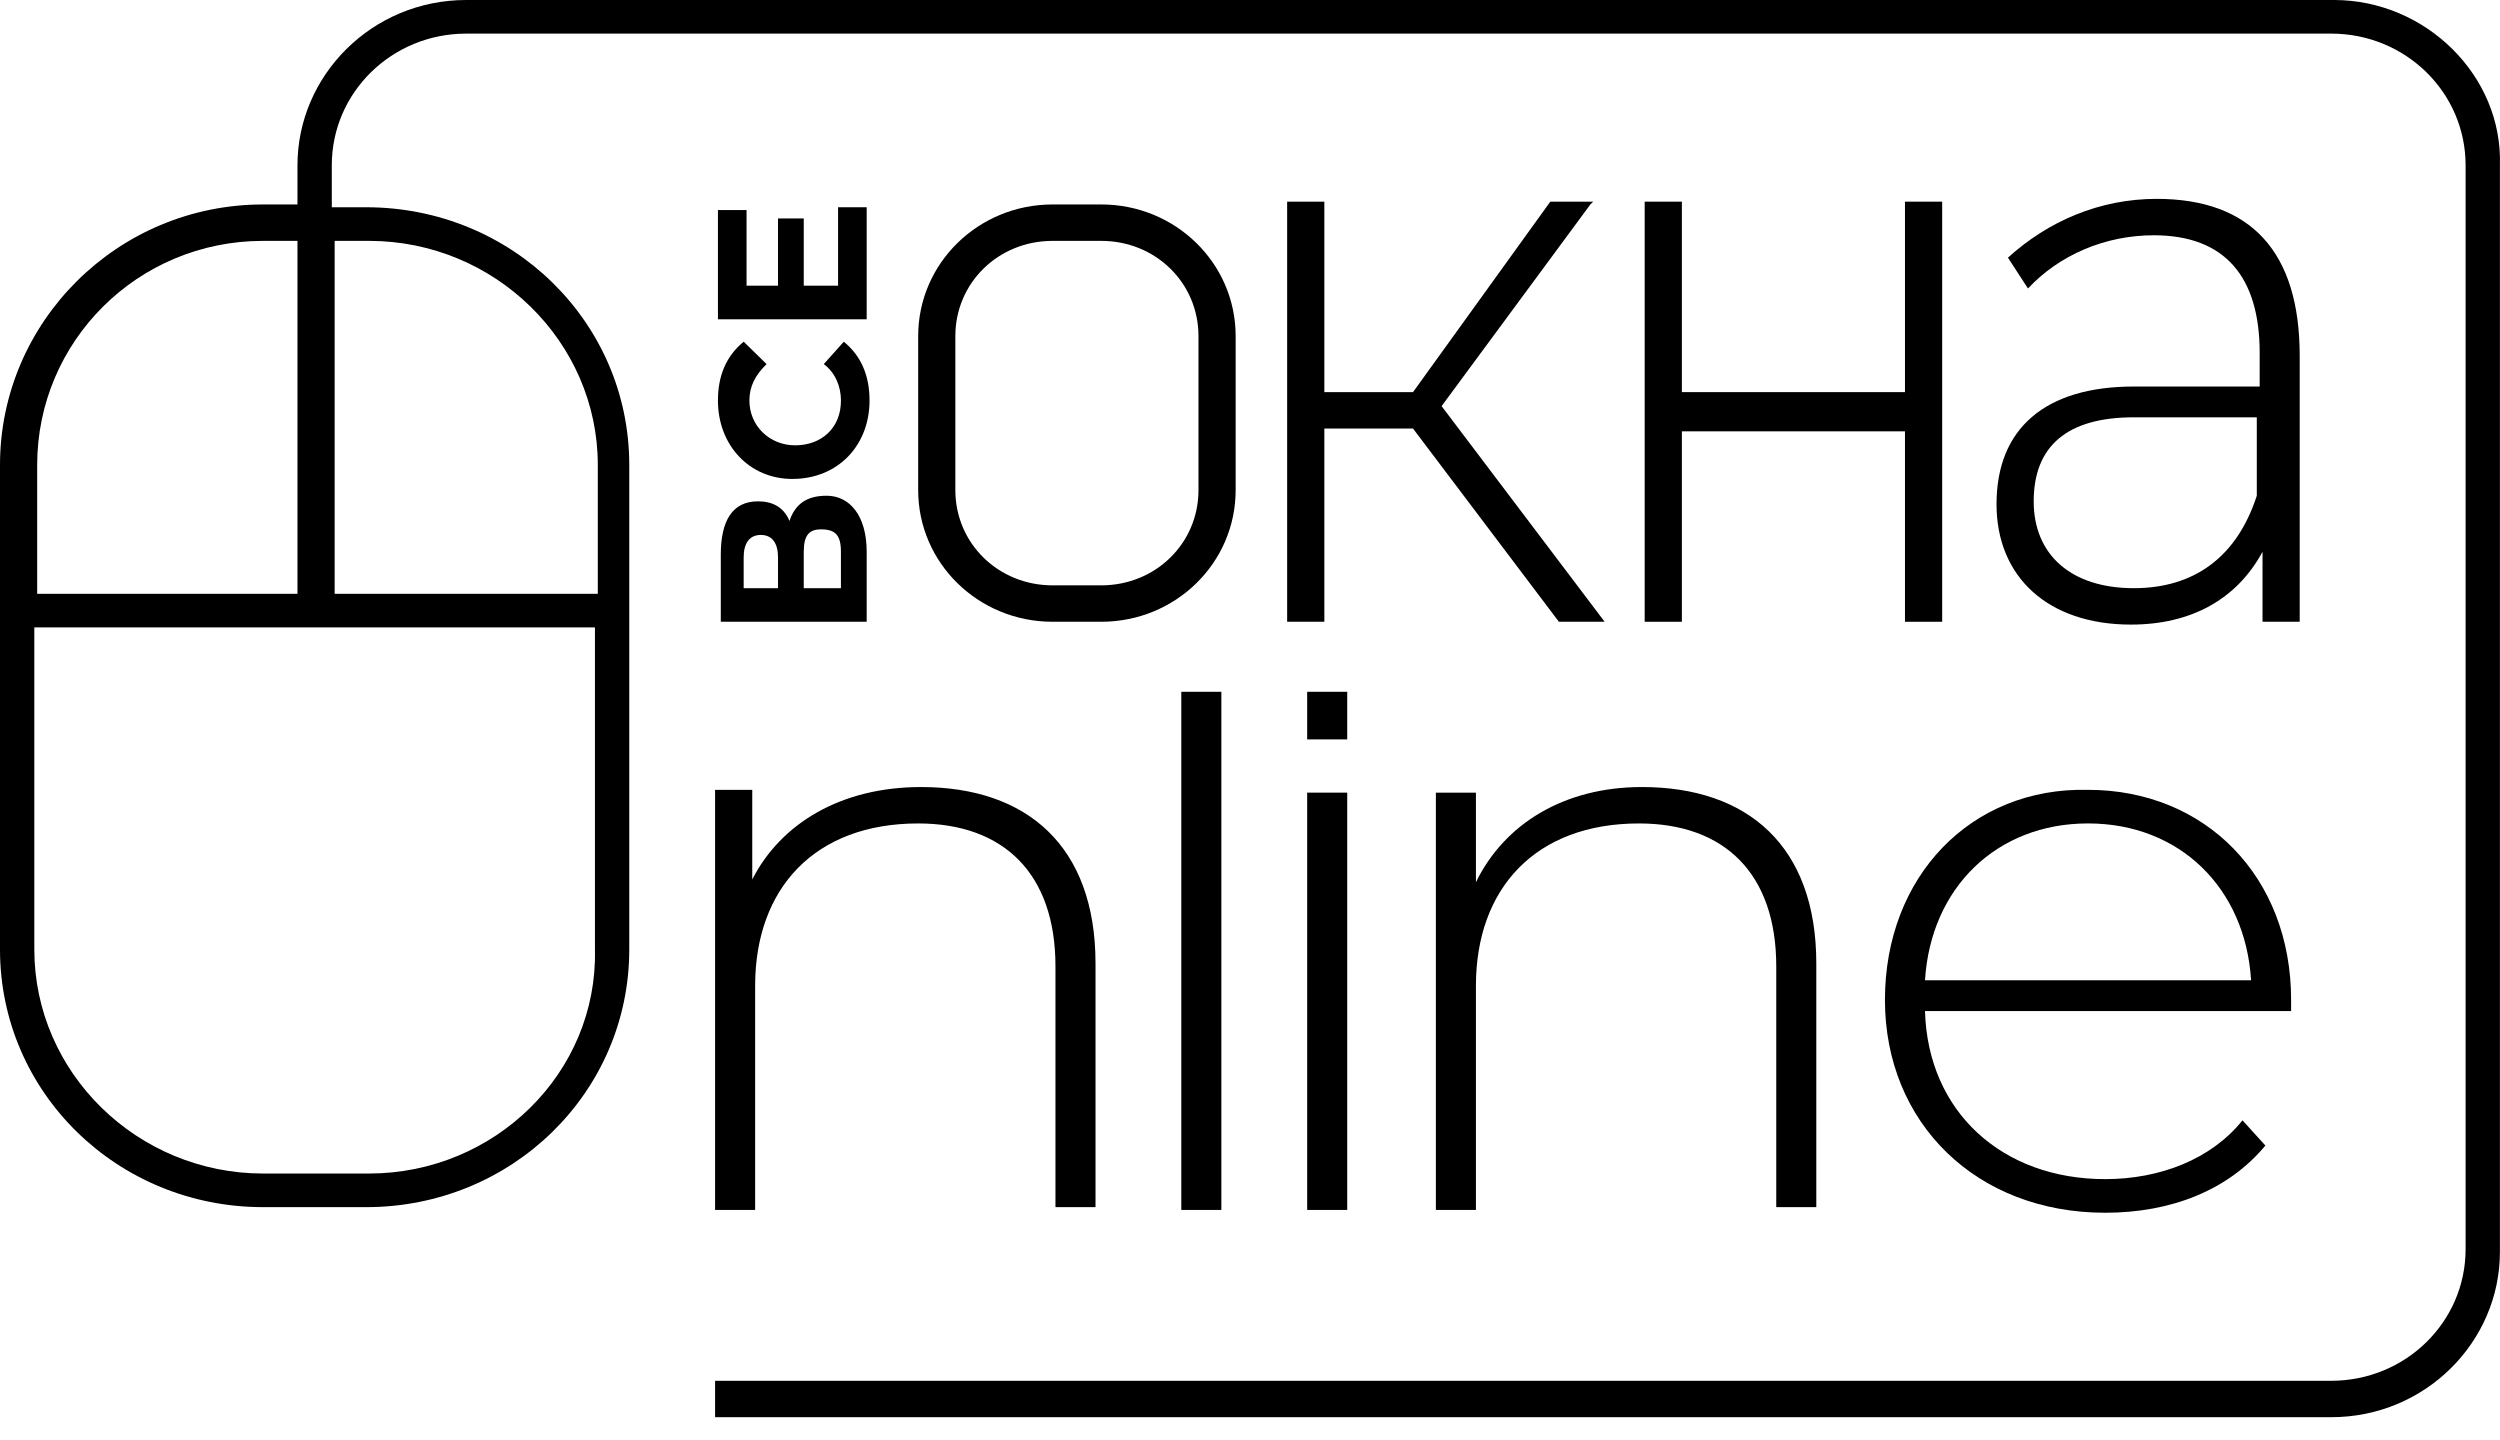 <svg width="92" height="53" viewBox="0 0 92 53" fill="none" xmlns="http://www.w3.org/2000/svg">
<path d="M47.367 7.421V22.881H48.736V15.77H51.999L57.367 22.881H59.051L53.051 14.945L58.525 7.524L58.63 7.421H57.051L51.999 14.43H48.736V7.421H47.367Z" fill="black"/>
<path d="M60.524 7.421V22.881H61.893V15.873H70.103V22.881H71.472V7.421H70.103V14.43H61.893V7.421H60.524Z" fill="black"/>
<path d="M78.524 14.224C75.261 14.224 73.472 15.77 73.472 18.553C73.472 21.232 75.366 22.985 78.419 22.985C80.629 22.985 82.314 22.057 83.261 20.305V22.881H84.629V13.09C84.629 9.276 82.84 7.318 79.366 7.318C77.261 7.318 75.366 8.143 73.893 9.482L74.629 10.616C75.787 9.379 77.472 8.658 79.261 8.658C81.892 8.658 83.156 10.204 83.156 12.987V14.224H78.524ZM83.05 15.46V18.243C82.314 20.511 80.735 21.645 78.524 21.645C76.208 21.645 74.84 20.408 74.84 18.45C74.84 16.388 76.103 15.357 78.524 15.357H83.05V15.46Z" fill="black"/>
<path d="M45.472 12.368C45.472 9.689 43.262 7.524 40.525 7.524H38.736C35.999 7.524 33.789 9.689 33.789 12.368V18.037C33.789 20.717 35.999 22.881 38.736 22.881H40.525C43.262 22.881 45.472 20.717 45.472 18.037V12.368ZM44.104 18.037C44.104 19.995 42.525 21.541 40.525 21.541H38.736C36.736 21.541 35.157 19.995 35.157 18.037V12.368C35.157 10.41 36.736 8.864 38.736 8.864H40.525C42.525 8.864 44.104 10.41 44.104 12.368V18.037Z" fill="black"/>
<path d="M85.892 0H17.157C13.684 0 10.947 2.783 10.947 6.081V7.524H9.684C4.316 7.524 0 11.853 0 17.11V34.941C0 40.197 4.316 44.423 9.684 44.423H13.473C18.841 44.423 23.157 40.197 23.157 34.941V17.11C23.157 11.853 18.841 7.627 13.473 7.627H12.21V6.081C12.21 3.401 14.421 1.237 17.157 1.237H85.787C88.524 1.237 90.734 3.401 90.734 6.081V45.969C90.734 48.649 88.524 50.813 85.787 50.813H26.315V52.153H85.787C89.26 52.153 91.997 49.37 91.997 46.072V6.081C92.102 2.783 89.26 0 85.892 0ZM9.684 8.864H10.947V10.822V21.851H1.368V17.11C1.368 12.575 5.052 8.864 9.684 8.864ZM13.579 43.186H9.684C5.052 43.186 1.263 39.476 1.263 34.941V23.088H21.894V34.941C21.999 39.476 18.21 43.186 13.579 43.186ZM21.999 17.11V21.851H12.315V10.822V8.864H13.579C18.21 8.864 21.999 12.575 21.999 17.11Z" fill="black"/>
<path d="M26.315 44.526H27.789V36.281C27.789 32.673 29.999 30.303 33.788 30.303C36.946 30.303 38.841 32.158 38.841 35.559V44.423H40.315V35.456C40.315 31.127 37.788 28.963 33.894 28.963C30.946 28.963 28.736 30.303 27.683 32.364V29.066H26.315V44.526Z" fill="black"/>
<path d="M44.946 25.458H43.472V44.526H44.946V25.458Z" fill="black"/>
<path d="M49.578 29.169H48.104V44.526H49.578V29.169Z" fill="black"/>
<path d="M54.314 32.467V29.169H52.84V44.526H54.314V36.281C54.314 32.673 56.524 30.303 60.314 30.303C63.472 30.303 65.366 32.158 65.366 35.559V44.423H66.84V35.456C66.84 31.127 64.314 28.963 60.419 28.963C57.577 28.963 55.367 30.303 54.314 32.467Z" fill="black"/>
<path d="M69.366 36.796C69.366 41.331 72.734 44.629 77.471 44.629C79.892 44.629 81.997 43.805 83.366 42.156L82.524 41.228C81.366 42.671 79.471 43.392 77.471 43.392C73.682 43.392 70.945 40.919 70.84 37.208H84.313C84.313 37.105 84.313 36.899 84.313 36.796C84.313 32.261 81.155 29.066 76.84 29.066C72.524 28.963 69.366 32.261 69.366 36.796ZM76.84 30.302C80.208 30.302 82.629 32.673 82.84 36.074H70.84C71.05 32.673 73.471 30.302 76.84 30.302Z" fill="black"/>
<path d="M49.578 25.458H48.104V27.21H49.578V25.458Z" fill="black"/>
<path d="M29.052 19.171C28.841 18.656 28.42 18.449 27.894 18.449C26.946 18.449 26.525 19.171 26.525 20.408V22.881H31.894V20.305C31.894 18.965 31.262 18.243 30.42 18.243C29.683 18.243 29.262 18.552 29.052 19.171ZM28.736 21.645H27.367V20.511C27.367 19.995 27.578 19.686 27.999 19.686C28.42 19.686 28.631 19.995 28.631 20.511V21.645H28.736ZM30.946 20.305V21.645H29.578V20.305C29.578 19.686 29.788 19.48 30.209 19.48C30.736 19.48 30.946 19.686 30.946 20.305Z" fill="black"/>
<path d="M29.157 17.625C30.841 17.625 31.999 16.388 31.999 14.739C31.999 13.811 31.683 13.09 31.052 12.575L30.315 13.399C30.736 13.708 30.947 14.224 30.947 14.739C30.947 15.77 30.21 16.388 29.262 16.388C28.315 16.388 27.578 15.667 27.578 14.739C27.578 14.224 27.789 13.811 28.21 13.399L27.368 12.575C26.736 13.09 26.42 13.811 26.42 14.739C26.42 16.388 27.578 17.625 29.157 17.625Z" fill="black"/>
<path d="M26.42 7.73V11.75H31.894V7.627H30.841V10.513H29.578V8.039H28.631V10.513H27.473V7.73H26.42Z" fill="black"/>
</svg>
